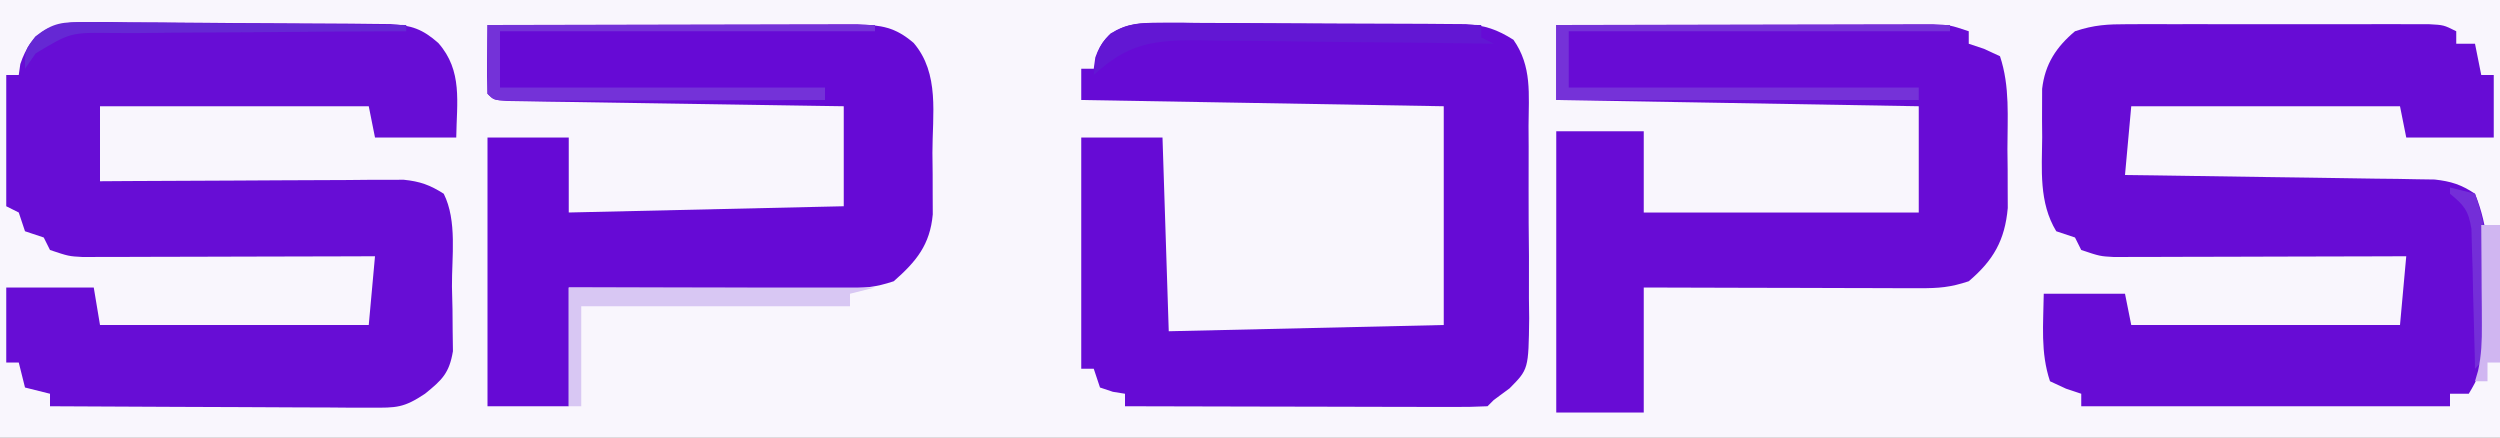 <?xml version="1.0" encoding="UTF-8"?>
<svg version="1.1" xmlns="http://www.w3.org/2000/svg" width="400" height="70">
<rect width="100%" height="100%" fill="#808080" stroke="none"/>
<path d="M0 0 C132 0 264 0 400 0 C400 23.1 400 46.2 400 70 C268 70 136 70 0 70 C0 46.9 0 23.8 0 0 Z " fill="#F9F6FD" transform="translate(0,0)"/>
<path d="M0 0 C1.131 -0.003 2.262 -0.006 3.428 -0.009 C4.645 0.009 5.861 0.026 7.115 0.044 C8.994 0.049 8.994 0.049 10.91 0.054 C13.558 0.065 16.204 0.082 18.851 0.113 C22.243 0.153 25.634 0.171 29.026 0.181 C32.264 0.191 35.502 0.211 38.74 0.232 C40.568 0.243 40.568 0.243 42.433 0.254 C43.561 0.267 44.689 0.28 45.852 0.293 C46.845 0.303 47.839 0.313 48.863 0.323 C52.206 0.52 53.964 1.12 56.486 3.345 C60.421 7.804 59.434 12.84 59.361 18.47 C55.071 18.47 50.781 18.47 46.361 18.47 C46.031 16.82 45.701 15.17 45.361 13.47 C31.171 13.47 16.981 13.47 2.361 13.47 C2.361 17.43 2.361 21.39 2.361 25.47 C3.885 25.459 5.409 25.449 6.979 25.438 C12.63 25.402 18.28 25.379 23.931 25.36 C26.377 25.35 28.824 25.336 31.27 25.319 C34.785 25.295 38.299 25.283 41.814 25.275 C42.909 25.264 44.004 25.254 45.132 25.243 C46.153 25.243 47.174 25.243 48.225 25.243 C49.122 25.238 50.02 25.234 50.944 25.229 C53.555 25.489 55.157 26.064 57.361 27.47 C59.53 31.807 58.635 37.581 58.674 42.345 C58.717 44.141 58.717 44.141 58.761 45.974 C58.77 47.125 58.778 48.276 58.787 49.462 C58.801 50.518 58.816 51.573 58.831 52.661 C58.242 56.181 57.097 57.255 54.361 59.47 C50.954 61.741 49.783 61.715 45.788 61.697 C44.647 61.697 43.506 61.697 42.331 61.697 C41.099 61.686 39.868 61.676 38.599 61.665 C36.708 61.661 36.708 61.661 34.778 61.657 C31.429 61.647 28.081 61.629 24.732 61.607 C21.314 61.587 17.895 61.578 14.476 61.568 C7.771 61.546 1.066 61.512 -5.639 61.47 C-5.639 60.81 -5.639 60.15 -5.639 59.47 C-6.959 59.14 -8.279 58.81 -9.639 58.47 C-9.969 57.15 -10.299 55.83 -10.639 54.47 C-11.299 54.47 -11.959 54.47 -12.639 54.47 C-12.639 50.51 -12.639 46.55 -12.639 42.47 C-8.019 42.47 -3.399 42.47 1.361 42.47 C1.691 44.45 2.021 46.43 2.361 48.47 C16.551 48.47 30.741 48.47 45.361 48.47 C45.691 44.84 46.021 41.21 46.361 37.47 C44.892 37.475 43.424 37.48 41.911 37.486 C36.471 37.504 31.031 37.515 25.591 37.525 C23.235 37.53 20.879 37.537 18.522 37.545 C15.139 37.558 11.756 37.563 8.373 37.568 C6.788 37.575 6.788 37.575 5.172 37.583 C4.191 37.583 3.21 37.583 2.2 37.583 C1.336 37.586 0.472 37.588 -0.418 37.59 C-2.639 37.47 -2.639 37.47 -5.639 36.47 C-5.969 35.81 -6.299 35.15 -6.639 34.47 C-7.629 34.14 -8.619 33.81 -9.639 33.47 C-10.134 31.985 -10.134 31.985 -10.639 30.47 C-11.299 30.14 -11.959 29.81 -12.639 29.47 C-12.639 22.54 -12.639 15.61 -12.639 8.47 C-11.979 8.47 -11.319 8.47 -10.639 8.47 C-10.556 7.892 -10.474 7.315 -10.389 6.72 C-8.612 1.389 -5.337 -0.031 0 0 Z " fill="#670DD5" transform="translate(13.639,3.53)"/>
<path d="M0 0 C1.114 -0.003 2.229 -0.006 3.377 -0.01 C4.58 -0.008 5.784 -0.006 7.023 -0.003 C8.257 -0.004 9.491 -0.005 10.763 -0.006 C14.042 -0.007 17.32 -0.003 20.599 0.002 C22.613 0.004 24.626 0.002 26.639 -0.001 C30.496 -0.007 34.353 -0.006 38.211 -0.003 C39.416 -0.005 40.621 -0.007 41.863 -0.01 C42.974 -0.006 44.085 -0.003 45.23 0 C46.212 0.001 47.193 0.002 48.204 0.002 C50.551 0.129 50.551 0.129 52.551 1.129 C52.551 1.789 52.551 2.449 52.551 3.129 C53.541 3.129 54.531 3.129 55.551 3.129 C56.046 5.604 56.046 5.604 56.551 8.129 C57.211 8.129 57.871 8.129 58.551 8.129 C58.551 11.429 58.551 14.729 58.551 18.129 C53.931 18.129 49.311 18.129 44.551 18.129 C44.221 16.479 43.891 14.829 43.551 13.129 C29.361 13.129 15.171 13.129 0.551 13.129 C0.221 16.759 -0.109 20.389 -0.449 24.129 C1.105 24.149 2.659 24.169 4.26 24.189 C10.023 24.265 15.785 24.354 21.548 24.447 C24.042 24.485 26.537 24.52 29.032 24.551 C32.616 24.597 36.201 24.655 39.785 24.715 C41.46 24.733 41.46 24.733 43.169 24.75 C44.21 24.77 45.251 24.79 46.323 24.811 C47.695 24.831 47.695 24.831 49.095 24.851 C51.73 25.15 53.349 25.659 55.551 27.129 C57.769 32.587 57.886 37.855 57.863 43.692 C57.879 44.516 57.895 45.341 57.912 46.19 C57.916 51.274 57.283 54.682 54.551 59.129 C53.561 59.129 52.571 59.129 51.551 59.129 C51.551 59.789 51.551 60.449 51.551 61.129 C32.081 61.129 12.611 61.129 -7.449 61.129 C-7.449 60.469 -7.449 59.809 -7.449 59.129 C-8.254 58.861 -9.058 58.593 -9.887 58.317 C-10.733 57.925 -11.578 57.533 -12.449 57.129 C-13.995 52.492 -13.507 48.005 -13.449 43.129 C-9.159 43.129 -4.869 43.129 -0.449 43.129 C-0.119 44.779 0.211 46.429 0.551 48.129 C14.741 48.129 28.931 48.129 43.551 48.129 C43.881 44.499 44.211 40.869 44.551 37.129 C43.082 37.135 41.613 37.14 40.1 37.145 C34.66 37.163 29.22 37.175 23.78 37.184 C21.424 37.189 19.068 37.196 16.712 37.205 C13.329 37.217 9.946 37.223 6.562 37.227 C4.978 37.235 4.978 37.235 3.361 37.243 C2.38 37.243 1.4 37.243 0.389 37.243 C-0.475 37.245 -1.338 37.247 -2.228 37.25 C-4.449 37.129 -4.449 37.129 -7.449 36.129 C-7.779 35.469 -8.109 34.809 -8.449 34.129 C-9.439 33.799 -10.429 33.469 -11.449 33.129 C-14.243 28.52 -13.745 23.276 -13.699 18.067 C-13.707 17.169 -13.715 16.271 -13.723 15.346 C-13.72 14.479 -13.718 13.612 -13.715 12.719 C-13.713 11.934 -13.711 11.149 -13.708 10.34 C-13.246 6.388 -11.464 3.662 -8.449 1.129 C-5.36 0.1 -3.237 0.003 0 0 Z " fill="#670CD5" transform="translate(340.449,3.871)"/>
<path d="M0 0 C1.131 -0.003 2.262 -0.006 3.428 -0.009 C4.645 0.003 5.861 0.016 7.115 0.028 C8.367 0.03 9.62 0.032 10.91 0.034 C13.557 0.041 16.204 0.053 18.851 0.075 C22.243 0.104 25.634 0.114 29.026 0.119 C32.264 0.124 35.502 0.139 38.74 0.153 C39.959 0.158 41.178 0.162 42.433 0.166 C43.561 0.176 44.689 0.185 45.852 0.195 C47.342 0.206 47.342 0.206 48.863 0.216 C51.912 0.387 53.937 1.088 56.513 2.722 C59.502 6.983 58.951 11.429 58.927 16.509 C58.934 17.601 58.94 18.693 58.946 19.819 C58.953 22.128 58.95 24.437 58.938 26.746 C58.924 30.278 58.958 33.807 58.996 37.339 C58.997 39.583 58.995 41.827 58.99 44.071 C59.003 45.127 59.017 46.182 59.03 47.269 C58.927 55.429 58.927 55.429 55.884 58.499 C55.052 59.112 54.219 59.725 53.361 60.356 C53.031 60.686 52.701 61.016 52.361 61.356 C50.551 61.45 48.736 61.474 46.923 61.47 C45.182 61.47 45.182 61.47 43.405 61.47 C41.509 61.462 41.509 61.462 39.576 61.454 C38.29 61.453 37.004 61.451 35.679 61.45 C32.255 61.446 28.83 61.436 25.406 61.425 C21.914 61.415 18.422 61.41 14.929 61.405 C8.073 61.395 1.217 61.377 -5.639 61.356 C-5.639 60.696 -5.639 60.036 -5.639 59.356 C-6.278 59.253 -6.918 59.15 -7.576 59.044 C-8.257 58.817 -8.938 58.59 -9.639 58.356 C-10.134 56.871 -10.134 56.871 -10.639 55.356 C-11.299 55.356 -11.959 55.356 -12.639 55.356 C-12.639 43.146 -12.639 30.936 -12.639 18.356 C-8.349 18.356 -4.059 18.356 0.361 18.356 C0.691 28.586 1.021 38.816 1.361 49.356 C15.881 49.026 30.401 48.696 45.361 48.356 C45.361 36.806 45.361 25.256 45.361 13.356 C26.221 13.026 7.081 12.696 -12.639 12.356 C-12.639 10.706 -12.639 9.056 -12.639 7.356 C-11.979 7.356 -11.319 7.356 -10.639 7.356 C-10.556 6.758 -10.474 6.16 -10.389 5.544 C-8.677 0.552 -4.807 -0.018 0 0 Z " fill="#660BD5" transform="translate(185.639,3.644)"/>
<path d="M0 0 C8.162 -0.023 16.325 -0.041 24.487 -0.052 C28.277 -0.057 32.067 -0.064 35.857 -0.075 C39.514 -0.086 43.171 -0.092 46.828 -0.095 C48.224 -0.097 49.62 -0.1 51.015 -0.106 C52.969 -0.113 54.923 -0.113 56.876 -0.114 C58.545 -0.117 58.545 -0.117 60.248 -0.12 C63 0 63 0 66 1 C66 1.66 66 2.32 66 3 C66.804 3.268 67.609 3.536 68.438 3.812 C69.706 4.4 69.706 4.4 71 5 C72.614 9.842 72.185 14.805 72.188 19.875 C72.2 20.964 72.212 22.054 72.225 23.176 C72.227 24.229 72.228 25.282 72.23 26.367 C72.235 27.327 72.239 28.288 72.243 29.277 C71.781 34.453 69.937 37.659 66 41 C63.071 41.976 61.21 42.121 58.161 42.114 C56.69 42.113 56.69 42.113 55.189 42.113 C54.133 42.108 53.077 42.103 51.988 42.098 C50.363 42.096 50.363 42.096 48.705 42.093 C45.241 42.088 41.777 42.075 38.312 42.062 C35.965 42.057 33.618 42.053 31.271 42.049 C25.514 42.038 19.757 42.021 14 42 C14 48.6 14 55.2 14 62 C9.38 62 4.76 62 0 62 C0 47.15 0 32.3 0 17 C4.62 17 9.24 17 14 17 C14 21.29 14 25.58 14 30 C28.52 30 43.04 30 58 30 C58 24.39 58 18.78 58 13 C38.86 12.67 19.72 12.34 0 12 C0 8.04 0 4.08 0 0 Z " fill="#680CD5" transform="translate(249,4)"/>
<path d="M0 0 C8.015 -0.023 16.029 -0.041 24.044 -0.052 C27.766 -0.057 31.487 -0.064 35.209 -0.075 C38.801 -0.086 42.393 -0.092 45.985 -0.095 C47.355 -0.097 48.725 -0.1 50.095 -0.106 C52.015 -0.113 53.935 -0.113 55.854 -0.114 C56.947 -0.116 58.04 -0.118 59.165 -0.12 C63.072 0.045 65.195 0.31 68.188 2.875 C72.373 7.782 71.184 14.338 71.188 20.438 C71.2 21.583 71.212 22.728 71.225 23.908 C71.227 25.01 71.228 26.111 71.23 27.246 C71.235 28.253 71.239 29.261 71.243 30.299 C70.805 35.163 68.609 37.829 65 41 C62.071 41.976 60.21 42.121 57.161 42.114 C55.69 42.113 55.69 42.113 54.189 42.113 C53.133 42.108 52.077 42.103 50.988 42.098 C49.363 42.096 49.363 42.096 47.705 42.093 C44.241 42.088 40.777 42.075 37.312 42.062 C34.965 42.057 32.618 42.053 30.271 42.049 C24.514 42.038 18.757 42.021 13 42 C13 48.27 13 54.54 13 61 C8.71 61 4.42 61 0 61 C0 46.81 0 32.62 0 18 C4.29 18 8.58 18 13 18 C13 21.96 13 25.92 13 30 C27.52 29.67 42.04 29.34 57 29 C57 23.72 57 18.44 57 13 C54.463 12.962 54.463 12.962 51.875 12.924 C46.299 12.84 40.723 12.752 35.147 12.661 C31.765 12.605 28.383 12.552 25.001 12.503 C21.117 12.446 17.232 12.381 13.348 12.316 C11.518 12.291 11.518 12.291 9.651 12.266 C8.53 12.246 7.409 12.226 6.254 12.205 C5.262 12.19 4.269 12.174 3.246 12.158 C1 12 1 12 0 11 C-0.072 9.147 -0.084 7.292 -0.062 5.438 C-0.053 4.426 -0.044 3.414 -0.035 2.371 C-0.024 1.589 -0.012 0.806 0 0 Z " fill="#660AD5" transform="translate(78,4)"/>
<path d="M0 0 C20.79 0 41.58 0 63 0 C63 0.33 63 0.66 63 1 C42.87 1 22.74 1 2 1 C2 3.97 2 6.94 2 10 C20.48 10 38.96 10 58 10 C58 10.66 58 11.32 58 12 C38.86 12 19.72 12 0 12 C0 8.04 0 4.08 0 0 Z " fill="#7532D8" transform="translate(249,4)"/>
<path d="M0 0 C20.46 0 40.92 0 62 0 C62 0.33 62 0.66 62 1 C42.2 1 22.4 1 2 1 C2 3.97 2 6.94 2 10 C19.16 10 36.32 10 54 10 C54 10.66 54 11.32 54 12 C46.47 12.025 38.941 12.043 31.411 12.055 C28.847 12.06 26.283 12.067 23.719 12.075 C20.043 12.088 16.367 12.093 12.691 12.098 C11.537 12.103 10.383 12.108 9.194 12.113 C8.133 12.113 7.072 12.113 5.979 12.114 C4.57 12.117 4.57 12.117 3.132 12.12 C1 12 1 12 0 11 C0 7.37 0 3.74 0 0 Z " fill="#7432D8" transform="translate(78,4)"/>
<path d="M0 0 C16.17 0 32.34 0 49 0 C47.68 0.33 46.36 0.66 45 1 C45 1.66 45 2.32 45 3 C30.81 3 16.62 3 2 3 C2 8.28 2 13.56 2 19 C1.34 19 0.68 19 0 19 C0 12.73 0 6.46 0 0 Z " fill="#D8C7F3" transform="translate(91,46)"/>
<path d="M0 0 C1.141 0 2.282 0 3.457 0.001 C4.683 0.016 5.91 0.032 7.173 0.048 C9.062 0.054 9.062 0.054 10.99 0.06 C14.33 0.074 17.671 0.101 21.011 0.135 C24.423 0.165 27.835 0.179 31.247 0.194 C37.936 0.227 44.625 0.277 51.313 0.341 C51.313 1.001 51.313 1.661 51.313 2.341 C51.973 2.671 52.633 3.001 53.313 3.341 C52.266 3.324 52.266 3.324 51.197 3.307 C44.591 3.206 37.986 3.13 31.381 3.082 C27.985 3.055 24.59 3.02 21.195 2.963 C17.285 2.898 13.376 2.874 9.466 2.852 C8.255 2.826 7.044 2.801 5.797 2.774 C-1.409 2.772 -5.325 3.397 -10.687 8.341 C-10.369 5.401 -10.15 3.791 -7.995 1.694 C-5.122 0.01 -3.319 -0.022 0 0 Z " fill="#6217D3" transform="translate(185.687,3.659)"/>
<path d="M0 0 C1.141 0 2.282 0.001 3.457 0.001 C5.296 0.032 5.296 0.032 7.173 0.063 C8.432 0.069 9.692 0.075 10.99 0.081 C14.331 0.099 17.67 0.135 21.011 0.179 C24.423 0.22 27.835 0.239 31.247 0.259 C37.936 0.303 44.625 0.37 51.313 0.454 C51.313 0.784 51.313 1.114 51.313 1.454 C50.623 1.456 49.933 1.457 49.221 1.458 C42.034 1.478 34.849 1.532 27.662 1.607 C24.98 1.633 22.299 1.646 19.616 1.65 C15.761 1.659 11.907 1.7 8.052 1.747 C6.853 1.743 5.654 1.739 4.418 1.735 C-2.395 1.639 -2.395 1.639 -7.983 4.998 C-8.545 5.809 -9.107 6.619 -9.687 7.454 C-9.687 4.454 -9.687 4.454 -8.042 2.295 C-5.121 0.012 -3.674 -0.033 0 0 Z " fill="#6528D4" transform="translate(13.687,3.546)"/>
<path d="M0 0 C1.32 0.33 2.64 0.66 4 1 C5.948 6.712 6.305 11.801 6.25 17.812 C6.258 18.67 6.265 19.528 6.273 20.412 C6.271 21.231 6.268 22.051 6.266 22.895 C6.263 23.636 6.261 24.376 6.259 25.14 C6 27 6 27 4 29 C3.985 28.258 3.971 27.517 3.956 26.753 C3.881 23.397 3.785 20.043 3.688 16.688 C3.665 15.52 3.642 14.353 3.619 13.15 C3.584 12.032 3.548 10.914 3.512 9.762 C3.486 8.73 3.459 7.698 3.432 6.635 C2.947 3.677 2.268 2.858 0 1 C0 0.67 0 0.34 0 0 Z " fill="#742ED8" transform="translate(392,30)"/>
<path d="M0 0 C0.99 0 1.98 0 3 0 C3 7.26 3 14.52 3 22 C2.34 22 1.68 22 1 22 C1 22.99 1 23.98 1 25 C0.34 25 -0.32 25 -1 25 C-0.837 24.443 -0.674 23.886 -0.506 23.312 C0.043 20.805 0.113 18.58 0.098 16.016 C0.094 15.081 0.091 14.146 0.088 13.184 C0.08 12.216 0.071 11.247 0.062 10.25 C0.058 9.266 0.053 8.283 0.049 7.27 C0.037 4.846 0.021 2.423 0 0 Z " fill="#D0B6F1" transform="translate(397,36)"/>
</svg>
